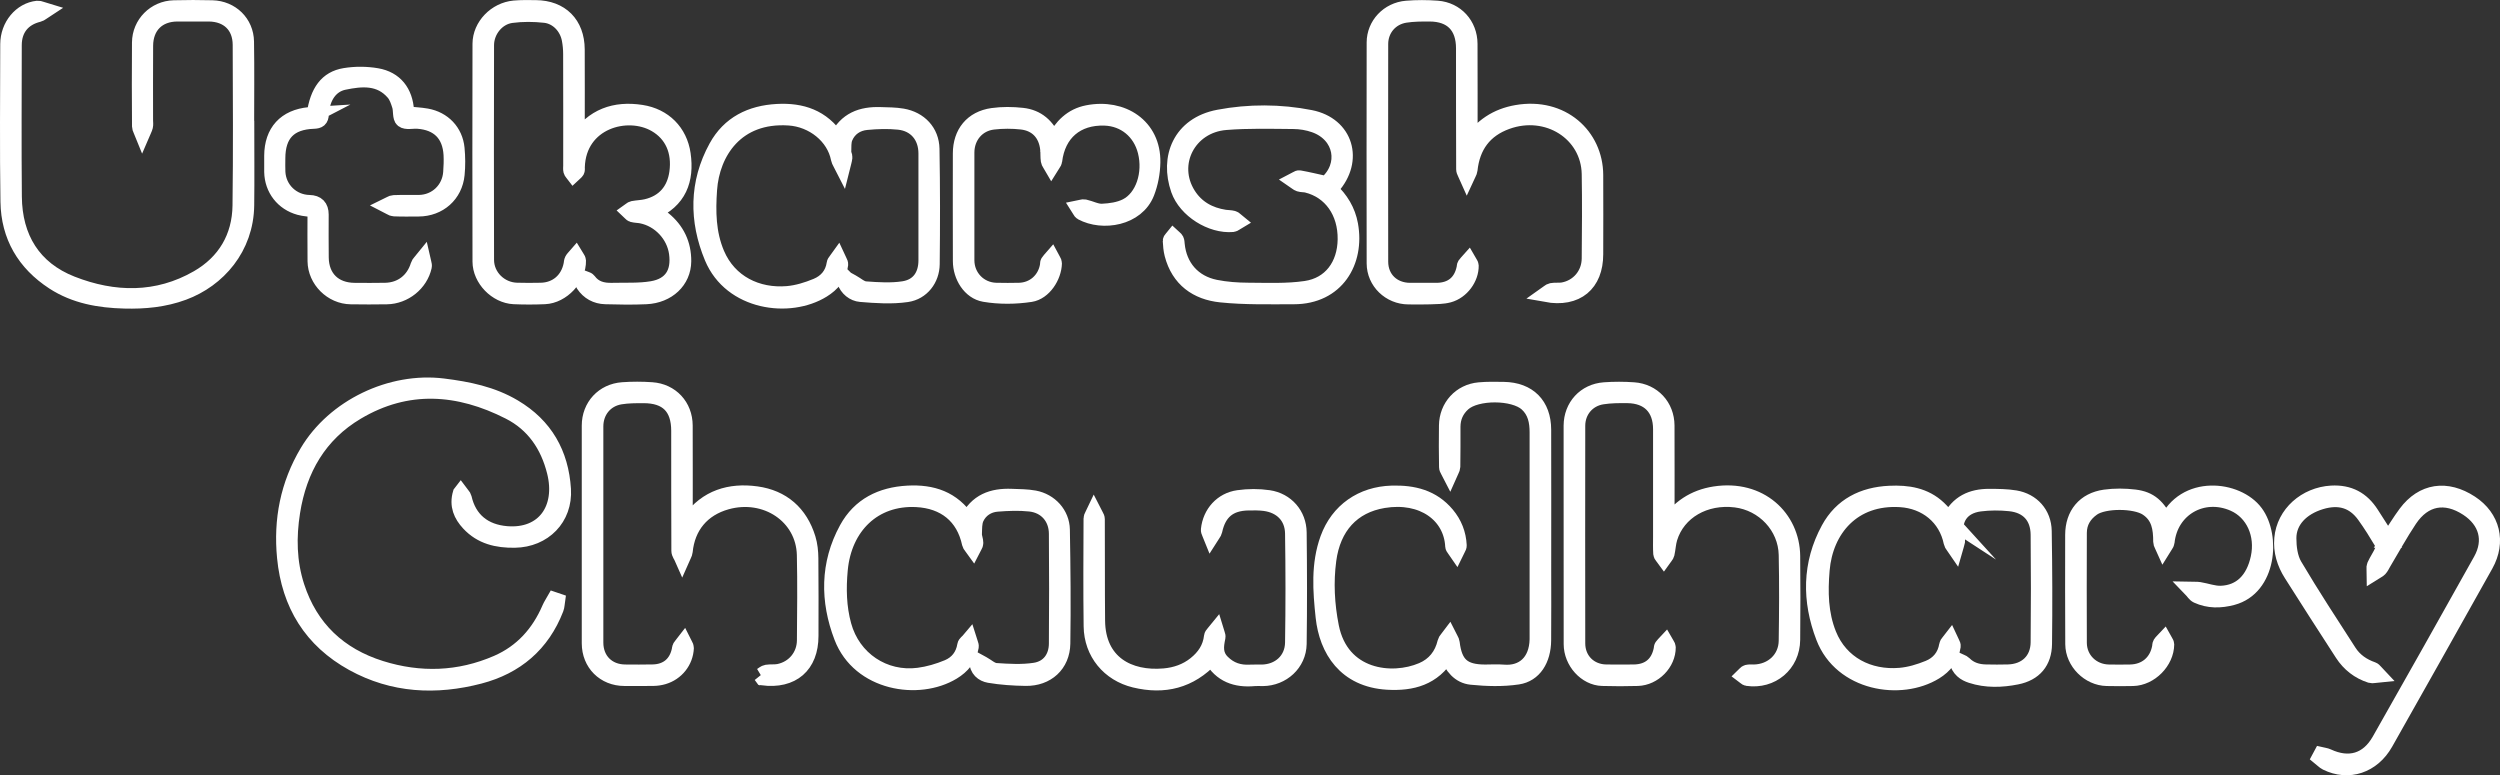 <?xml version="1.0" encoding="UTF-8"?>
<svg id="Layer_2" data-name="Layer 2" xmlns="http://www.w3.org/2000/svg" viewBox="0 0 812.22 251.89">
  <rect x="0" y="0" width="812.22" height="251.89" fill="#333333" stroke="none"/>
  <defs>
    <style>
      .cls-1 {
        fill: none;
        stroke: #fff;
        stroke-miterlimit: 10;
        stroke-width: 5px;
      }
    </style>
  </defs>
  <g id="bugs">
    <g>
      <path class="cls-1" d="M187.49,45.52c5.06-7.85,12.33-10.28,20.88-8.96,7.4,1.14,12.47,6.28,13.52,13.52,1.2,8.34-1.24,15.18-9.89,18.81,1.37.87,2.56,1.46,3.56,2.27,4.35,3.52,6.56,8.15,6.52,13.72-.05,6.36-5.1,11.13-12.15,11.46-4.41.2-8.83.13-13.25,0-2.98-.08-5.46-1.42-7.13-3.95-.3-.45-.01-1.29,0-1.94.56.22,1.35.29,1.64.7,1.93,2.68,4.67,3.32,7.7,3.24,4.32-.11,8.71.16,12.93-.55,6.29-1.06,8.91-5.27,8.03-11.62-.82-5.92-5.54-10.94-11.42-12.12-.98-.2-2-.17-2.96-.43-.44-.12-.77-.67-1.15-1.02.42-.29.81-.76,1.28-.85,1.47-.28,2.99-.29,4.44-.64,5.69-1.35,9.11-5.25,9.92-11.13.94-6.89-1.55-12.46-6.98-15.61-9.18-5.33-25.03-1-25.48,13.88-.01.42.09.91-.09,1.23-.25.43-.73.73-1.11,1.09-.27-.36-.67-.69-.77-1.1-.14-.55-.05-1.16-.05-1.74,0-12.08.02-24.16-.02-36.25,0-1.57-.15-3.17-.44-4.71-.75-4.04-3.89-7.44-7.97-7.9-3.6-.4-7.32-.43-10.9.05-4.63.62-8.13,5.01-8.14,9.71-.05,23.25-.06,46.49,0,69.74.01,5.4,4.48,9.77,9.9,9.93,2.58.08,5.17.06,7.75.01,5.13-.08,8.96-3.37,9.94-8.46.09-.49.09-1.03.32-1.46.26-.5.72-.89,1.09-1.32.3.51.86,1.02.87,1.54.14,5.67-5.22,11.44-10.92,11.67-3.33.14-6.67.15-10,0-5.71-.27-10.94-5.64-10.95-11.35-.06-23.58-.05-47.16,0-70.74.01-5.83,5.02-11.02,11.06-11.57,2.32-.21,4.66-.15,6.99-.13,8.22.07,13.36,5.21,13.41,13.49.05,8.75.01,17.5.01,26.25,0,1.08,0,2.15,0,3.23Z"/>
      <path class="cls-1" d="M149.64,160.17c.38.52.98.99,1.11,1.57,1.62,7.16,6.6,11.11,13.86,11.7,12.14.99,18.57-8.22,15.58-20.16-2.16-8.63-6.82-15.47-14.74-19.5-16.44-8.37-33.15-9.62-49.51.1-12.22,7.26-18.73,18.57-20.93,32.46-1.29,8.15-1.15,16.26,1.41,24.17,4.41,13.63,13.8,22.41,27.28,26.64,12.73,3.99,25.47,3.59,37.81-1.77,8.08-3.52,13.59-9.69,17.05-17.75.42-.97,1.02-1.85,1.54-2.77.33.11.66.22.98.33-.13.86-.12,1.77-.43,2.56-4.47,11.61-13.04,18.83-24.84,21.91-14.13,3.69-28.1,3.03-41.16-4.17-13.48-7.44-20.67-19.13-22.14-34.37-1.18-12.19,1.04-23.66,7.35-34.27,8.73-14.68,27.18-23.5,44.13-21.39,8.1,1.01,15.91,2.58,23.02,6.81,10.14,6.02,15.26,15.1,15.99,26.67.59,9.41-6.32,16.37-15.74,16.52-5.75.09-10.94-1.11-14.96-5.46-2.44-2.64-3.89-5.73-2.68-9.8Z"/>
      <path class="cls-1" d="M470.25,212.72c-4.59,7.54-11.52,9.32-19.46,8.87-13.69-.79-19.72-10.5-20.86-21.13-.91-8.56-1.55-17.11,1.47-25.45,3.31-9.11,11.08-14.46,20.77-14.74,7.02-.2,13.22,1.3,17.91,6.89,2.43,2.9,3.76,6.28,3.94,10.05.03.64-.58,1.3-.89,1.96-.38-.57-1.07-1.12-1.1-1.7-.5-10.11-9.79-17.01-22.54-14.9-10.15,1.68-16.4,8.6-17.84,19.39-.96,7.22-.57,14.45.84,21.6,3.28,16.59,19.69,18.42,29.56,14.18,3.96-1.7,6.47-4.83,7.47-9.12.15-.66.83-1.21,1.27-1.81.33.67.87,1.32.95,2.02.84,7.05,3.63,9.57,10.78,9.57,2,0,4.01-.14,6,.03,6.15.51,10.77-3.26,10.93-10.71.03-1.58,0-3.17,0-4.75,0-20.83,0-41.66,0-62.49,0-3.51-.62-6.8-3.39-9.31-4.29-3.88-16.39-3.93-20.7-.05-2.23,2-3.35,4.52-3.37,7.51-.02,4.33.04,8.67-.05,13-.02.74-.6,1.48-.92,2.22-.35-.7-.98-1.38-.99-2.09-.09-4.5-.09-9-.03-13.5.07-6.14,4.48-11.01,10.58-11.55,2.65-.24,5.33-.18,7.99-.14,8.07.14,12.87,4.97,12.89,13.03.04,15.16.01,30.33.01,45.49,0,7.67.05,15.33-.02,23-.06,6.21-3.02,11.01-8.31,11.8-4.94.74-10.12.58-15.12.08-3.91-.39-6.32-3.39-7.77-7.25Z"/>
      <path class="cls-1" d="M477.55,46.71c3.66-5.68,8.74-8.99,15.22-10.11,14.71-2.54,25.55,7.5,25.6,20.25.04,8.58.02,17.16,0,25.75,0,9.62-6.07,14.87-16.09,13.04.59-.41,1.14-1.06,1.79-1.18,1.21-.23,2.51,0,3.73-.22,4.97-.9,8.53-5.07,8.58-10.23.08-9.16.16-18.33,0-27.5-.25-13.27-13.69-21.74-26.83-16.99-7.32,2.64-11.2,7.99-12.02,15.68-.08.76-.62,1.46-.95,2.19-.35-.81-.99-1.61-.99-2.42-.06-13.08-.04-26.16-.05-39.25,0-7.21-3.89-11.2-11.05-11.23-2.65-.01-5.35,0-7.96.41-4.76.76-8.01,4.63-8.02,9.39-.03,23.58-.04,47.16,0,70.74.01,5.5,4.01,9.31,9.54,9.36,2.92.03,5.83.03,8.75,0,4.9-.07,7.98-2.65,8.93-7.38.07-.33.04-.71.21-.97.32-.47.75-.87,1.13-1.3.29.52.83,1.03.84,1.55.08,4.09-3.04,8.38-7.18,9.51-1.96.53-4.1.5-6.16.58-2.33.09-4.67.03-7,.02-6.05-.03-11.05-4.83-11.06-10.85-.04-23.91-.04-47.83,0-71.74,0-5.77,4.51-10.59,10.47-11.08,3.31-.27,6.67-.26,9.98-.01,6.13.46,10.54,5.32,10.57,11.52.05,10.83.02,21.66.02,32.49Z"/>
      <path class="cls-1" d="M247.26,219.49c.6-.36,1.18-.93,1.82-1.03,1.3-.21,2.68,0,3.97-.27,4.91-1.01,8.32-5.1,8.36-10.15.07-9.25.19-18.5-.02-27.75-.29-12.58-12.58-20.82-25.36-17.23-7.89,2.22-12.69,7.99-13.48,16.11-.07.76-.6,1.48-.92,2.22-.35-.8-1.01-1.6-1.01-2.41-.06-13-.04-26-.05-39,0-7.66-3.84-11.51-11.54-11.49-2.49,0-5.02,0-7.46.4-4.85.79-8.04,4.7-8.05,9.64-.02,23.41-.03,46.83,0,70.24,0,5.68,3.94,9.57,9.56,9.62,3,.03,6,.04,9-.02,4.7-.09,7.8-2.75,8.7-7.36.05-.25.02-.54.14-.73.36-.54.79-1.04,1.19-1.56.29.6.84,1.21.82,1.79-.19,4.39-3.16,8.12-7.4,9.36-1.02.3-2.11.46-3.18.48-3.17.06-6.33.03-9.5.02-6.51-.02-11.33-4.79-11.34-11.36-.03-23.58-.02-47.16,0-70.74,0-6.28,4.46-11.14,10.76-11.59,3.15-.23,6.34-.22,9.49,0,6.31.43,10.76,5.24,10.79,11.56.05,10.83.01,21.65.01,33.04.73-1.01,1.18-1.62,1.63-2.24,5.35-7.47,12.99-9.71,21.56-8.54,8.46,1.16,14.22,6.18,16.76,14.46.62,2.03.85,4.25.87,6.39.1,8.41.04,16.83.04,25.25,0,9.62-5.99,14.81-15.66,13.58-.17-.23-.34-.46-.51-.7Z"/>
      <path class="cls-1" d="M541.55,170.72c3.71-5.81,8.92-9.16,15.48-10.19,14.77-2.31,25.19,7.68,25.33,20.09.11,9.08.08,18.16,0,27.25-.07,8.01-6.74,13.63-14.69,12.48-.44-.06-.81-.55-1.22-.85.38-.36.71-.91,1.16-1.02.71-.18,1.49-.08,2.24-.09,5.9-.13,10.44-4.33,10.53-10.16.14-9.33.2-18.67,0-27.99-.2-9.17-7.38-16.74-16.49-17.87-9.97-1.23-18.78,3.85-21.42,12.47-.5,1.65-.56,3.43-.94,5.12-.12.52-.62.95-.95,1.42-.34-.48-.93-.94-.96-1.44-.12-1.83-.06-3.66-.06-5.5,0-11.67,0-23.33,0-35,0-6.86-3.94-10.88-10.82-10.96-2.74-.03-5.51-.02-8.21.41-4.75.75-7.99,4.63-8,9.41-.03,23.58-.04,47.16,0,70.74.01,5.4,3.98,9.27,9.31,9.34,3,.04,6,.04,9,0,4.87-.07,7.96-2.66,8.91-7.4.07-.33.03-.72.21-.97.32-.47.76-.86,1.15-1.28.29.52.81,1.04.82,1.57.04,5.15-4.58,9.9-9.86,10.06-3.83.12-7.67.11-11.5,0-5.35-.15-10.04-5.33-10.05-11.09-.03-19.41-.02-38.83-.02-58.24,0-4.25-.02-8.5,0-12.75.04-6.29,4.44-11.13,10.75-11.58,3.15-.23,6.34-.22,9.49,0,6.28.42,10.76,5.26,10.79,11.56.05,10.83.01,21.65.01,32.48Z"/>
      <path class="cls-1" d="M80.11,41.26c0,8.5.09,17-.02,25.49-.19,13.77-9.2,24.1-20.51,28.28-6.21,2.3-12.63,2.89-19.14,2.72-8.15-.21-16.08-1.57-23.08-6.13-9.39-6.12-14.53-14.87-14.71-26.04-.27-17.07-.1-34.16-.07-51.23.01-5.98,4.22-11.04,9.59-11.61.76-.08,1.58.43,2.37.66-.67.43-1.28,1.08-2.01,1.25-5.06,1.23-7.95,4.78-7.96,10.01-.02,16.41-.12,32.82.03,49.23.12,13.39,6.25,23.41,18.71,28.31,13.7,5.38,27.78,5.66,40.94-1.92,8.8-5.07,13.65-13.2,13.79-23.47.23-17.41.12-34.82.06-52.23-.02-6.21-4.05-10.04-10.27-10.09-3.42-.03-6.83-.03-10.25,0-6.26.04-10.28,4.02-10.33,10.35-.06,8.08-.02,16.16-.02,24.24,0,.67.12,1.36-.03,1.99-.19.78-.62,1.51-.94,2.26-.3-.76-.86-1.51-.87-2.27-.06-9.08-.09-18.16-.01-27.24.05-6.14,4.94-11.06,11.11-11.23,4.16-.11,8.33-.11,12.49,0,6.18.17,10.95,4.78,11.05,10.93.15,9.24.04,18.49.04,27.74,0,0,.02,0,.03,0Z"/>
      <path class="cls-1" d="M775.85,175.45c2.1-3.18,3.81-6.04,5.79-8.7,5.42-7.28,13.23-8.45,21.09-3.3,7.04,4.62,9.01,12.56,4.81,20.06-10.81,19.32-21.65,38.61-32.55,57.88-4.18,7.39-11.99,9.95-19.16,6.41-.83-.41-1.48-1.16-2.22-1.75.15-.28.31-.56.46-.84.72.17,1.5.23,2.16.54,6.95,3.24,13.03,1.49,16.83-5.21,11.05-19.47,22.03-38.97,32.95-58.51,3.61-6.46,1.84-12.81-4.4-16.89-7.15-4.67-14.05-3.43-18.79,3.68-3.04,4.56-5.68,9.4-8.5,14.11-.38.64-.69,1.36-1.19,1.9-.45.47-1.12.73-1.69,1.09,0-.73-.25-1.57.03-2.18.75-1.66,1.84-3.18,2.56-4.85.3-.7.32-1.83-.05-2.45-1.83-3.07-3.72-6.13-5.81-9.02-3.48-4.81-8.22-6.2-14.14-4.41-6.34,1.92-10.47,6.25-10.46,11.85,0,2.97.43,6.35,1.89,8.83,5.62,9.53,11.71,18.78,17.7,28.09,1.81,2.81,4.46,4.64,7.65,5.75.68.24,1.14,1.12,1.7,1.7-.79.07-1.65.39-2.35.17-3.86-1.24-6.93-3.65-9.12-7.02-5.58-8.58-11.09-17.21-16.58-25.85-2.24-3.53-3.45-7.42-3.07-11.61.72-8.07,7.69-14.17,16.05-14.66,5.79-.33,9.96,1.96,12.99,6.71,1.74,2.73,3.49,5.45,5.43,8.48Z"/>
      <path class="cls-1" d="M633.33,168.94c2.7-5.63,7.28-7.64,12.94-7.62,2.82.01,5.68.02,8.45.48,5.49.92,9.26,5.09,9.36,10.7.21,12.24.25,24.48.1,36.72-.07,5.8-3.18,9.53-8.97,10.68-4.87.97-9.92,1.15-14.77-.44-2.11-.69-4-1.86-4.8-5.04,1.21.57,2,.73,2.48,1.21,1.95,1.97,4.36,2.68,7.01,2.74,2.41.05,4.83.07,7.25,0,5.86-.15,9.79-3.87,9.85-9.68.11-11.66.12-23.32,0-34.98-.06-5.88-3.41-9.52-9.28-10.12-3.2-.33-6.51-.33-9.7.08-6.04.78-8.86,5.09-7.55,10.93.09.41.3.84.23,1.22-.15.82-.45,1.61-.68,2.42-.44-.66-1.14-1.26-1.28-1.98-1.66-8.18-8.24-13.48-16.57-13.99-15.39-.95-24.36,9.71-25.47,22.92-.6,7.15-.49,14.16,2.21,20.88,3.86,9.61,13.04,14.24,23.11,13.4,3.16-.26,6.35-1.23,9.3-2.43,3.21-1.3,5.38-3.83,5.96-7.48.09-.59.75-1.09,1.15-1.62.3.67.94,1.4.85,2.02-.54,3.7-2.67,6.38-5.79,8.31-11.22,6.92-30.5,3.77-36.25-11.23-4.54-11.83-4.52-23.85,1.66-35.2,4.14-7.6,11.14-11.12,19.74-11.52,5.91-.28,11.48.56,15.99,4.82,1.2,1.13,2.24,2.44,3.5,3.82Z"/>
      <path class="cls-1" d="M314.27,169.1c3-6.28,8.18-8.03,14.36-7.79,2.49.1,5.02.08,7.45.53,5.1.95,8.92,5.13,9.01,10.24.22,12.33.34,24.66.15,36.98-.1,6.88-5.11,11.39-12.01,11.28-3.96-.06-7.95-.32-11.84-.98-2.1-.36-3.97-1.79-4.06-4.72.64.35,1.28.69,1.92,1.04,1.44.78,2.84,2.13,4.32,2.23,4.2.28,8.5.53,12.62-.1,4.53-.69,7.05-4.16,7.08-8.71.09-11.92.1-23.83,0-35.75-.05-5.24-3.46-9.11-8.65-9.66-3.53-.38-7.15-.23-10.69.05-2.97.24-5.48,1.87-6.74,4.58-.7,1.51-.6,3.44-.67,5.18-.04.97.47,1.96.45,2.94,0,.6-.53,1.19-.83,1.79-.38-.54-.98-1.03-1.11-1.62-1.9-8.93-8.18-13.89-17.27-14.36-13.85-.71-23.53,8.8-24.83,22.84-.57,6.13-.44,12.16,1.18,18.07,2.99,10.92,13.12,17.74,24.32,16.28,3.23-.42,6.49-1.38,9.5-2.64,3.03-1.27,5.02-3.74,5.57-7.2.1-.61.89-1.1,1.35-1.65.22.73.74,1.52.63,2.19-.62,3.69-2.82,6.3-5.96,8.2-11.09,6.71-30.29,3.69-36.05-11.34-4.53-11.81-4.55-23.85,1.66-35.2,4.16-7.6,11.15-11.06,19.76-11.53,7.94-.44,14.64,1.72,19.37,8.81Z"/>
      <path class="cls-1" d="M274.93,90.63c.64.35,1.28.71,1.92,1.06,1.44.78,2.84,2.11,4.32,2.22,4.11.3,8.34.58,12.38-.05,4.9-.76,7.33-4.33,7.34-9.26.02-11.58.02-23.16,0-34.75-.01-5.57-3.37-9.63-8.91-10.21-3.45-.36-6.99-.24-10.45.09-3.14.29-5.74,2.01-6.98,4.99-.59,1.41-.41,3.15-.48,4.75-.02.56.43,1.15.36,1.69-.12,1.03-.46,2.03-.71,3.04-.44-.88-1.09-1.71-1.28-2.64-1.42-7.28-8.34-12.79-16.14-13.29-17.17-1.11-24.99,11.31-25.83,23.34-.5,7.13-.41,14.12,2.43,20.83,4.02,9.46,13.17,13.82,22.87,13.01,3.23-.27,6.51-1.29,9.52-2.54,3.09-1.28,5.27-3.71,5.78-7.31.08-.6.75-1.12,1.14-1.68.3.67.91,1.38.85,2.01-.41,3.78-2.67,6.37-5.77,8.3-10.77,6.69-29.79,4.2-35.94-10.57-4.98-11.96-4.99-24.27,1.4-35.88,4.17-7.59,11.16-11.05,19.77-11.51,7.92-.42,14.6,1.76,19.35,8.82,2.98-6.25,8.07-7.99,14.14-7.8,2.41.08,4.85.06,7.2.47,5.56.96,9.42,5.01,9.52,10.6.22,12.49.21,24.99.07,37.49-.06,4.83-3.25,9.08-8.14,9.8-4.92.72-10.06.37-15.05-.05-2.3-.19-4.35-1.83-5.21-4.25.17-.24.35-.48.52-.73Z"/>
      <path class="cls-1" d="M430.84,59.7c6.92-5.9,5.21-15.95-3.78-19.11-2.16-.76-4.56-1.16-6.86-1.17-7.33-.06-14.69-.27-21.97.32-12.12.98-18.51,13.51-12.22,23.49,2.74,4.34,6.89,6.64,11.92,7.41.9.14,1.85.09,2.72.33.51.14.91.7,1.36,1.06-.5.29-.98.8-1.51.85-6.97.61-15.27-4.58-17.6-11.25-3.63-10.39.52-21.15,13.04-23.51,9.8-1.85,19.98-1.83,29.81.11,11.48,2.27,14.85,13.85,7.04,22.57-.16.18-.29.4-.56.79,3.35,3.1,5.67,6.87,6.49,11.41,2.17,12-4.45,23.35-18.38,23.35-7.9,0-15.86.21-23.7-.6-7.82-.81-13.69-4.98-15.81-13.12-.37-1.43-.49-2.94-.56-4.42-.02-.4.58-.82.9-1.23.33.31.78.57.97.96.21.43.21.97.26,1.46.7,7.23,5.24,12.52,12.5,13.98,3.48.7,7.09.95,10.65.97,6.23.03,12.56.32,18.68-.58,8.08-1.19,12.75-7.6,12.86-16,.11-8.89-4.73-15.75-12.51-17.66-.8-.2-1.68-.1-2.45-.35-.62-.2-1.13-.72-1.69-1.1.58-.29,1.21-.91,1.72-.82,2.74.49,5.45,1.15,8.67,1.86Z"/>
      <path class="cls-1" d="M102.13,37.22c1.06-7.48,4.1-11.67,9.89-12.62,3.39-.56,7.03-.54,10.41.04,5.97,1.03,9.21,5.24,9.59,11.38.02.32.1.64.16,1.05,2.17.22,4.32.3,6.42.67,5.45.97,9.3,5,9.83,10.47.27,2.8.29,5.67.02,8.46-.64,6.61-5.81,11.14-12.46,11.17-2.67.01-5.34.07-8-.05-.71-.03-1.4-.65-2.1-1,.67-.32,1.33-.88,2.02-.9,2.75-.11,5.5-.02,8.25-.06,5.52-.09,9.92-4.26,10.32-9.81.14-1.91.22-3.83.12-5.74-.38-6.68-4.18-10.47-10.89-10.95-1.65-.12-3.78.45-4.83-.38-.94-.75-.54-3.03-1.01-4.56-.46-1.48-.99-3.1-1.97-4.24-4.46-5.2-10.39-4.65-16.17-3.45-4.44.92-7.11,4.98-7.39,10.38-.09,1.75-.75,2.2-2.43,2.26-7.9.27-11.7,4.26-11.71,12.11,0,1.5-.06,3,.02,4.5.31,5.53,4.74,9.77,10.28,9.89q3.78.08,3.78,3.85c0,4.67-.05,9.33.02,14,.09,6.58,4.29,10.66,10.91,10.7,3.33.02,6.67.05,10-.02,5.22-.12,9.18-3.26,10.67-8.21.21-.71.94-1.27,1.44-1.9.17.79.62,1.65.46,2.36-1.23,5.51-6.39,9.65-12.09,9.74-3.91.07-7.83.06-11.75,0-6.17-.08-11.46-5.34-11.53-11.5-.07-5.56-.01-11.13-.01-16.73-1.87-.26-3.53-.32-5.09-.75-5.38-1.46-8.87-6-8.98-11.52-.03-1.75-.02-3.5,0-5.25.03-7.83,4.39-12.59,12.19-13.31.5-.05.99-.06,1.64-.1Z"/>
      <path class="cls-1" d="M393.56,213.74c-6.99,7.48-15.35,9.48-24.91,7.17-8.34-2.02-13.98-8.82-14.09-17.44-.16-11.66-.07-23.33-.03-34.99,0-.67.57-1.33.88-2,.36.73,1.03,1.45,1.03,2.18.07,11-.02,22,.09,32.99.13,13.67,10.15,19.03,21.74,18,3.69-.33,7.17-1.52,10.11-3.89,2.89-2.32,4.85-5.18,5.28-9,.07-.67.91-1.26,1.4-1.88.21.72.71,1.5.58,2.15-.61,2.93-.99,5.63,1.47,8.1,2.57,2.57,5.55,3.5,9.05,3.3,1.25-.07,2.5,0,3.75-.02,5.67-.08,10-3.92,10.09-9.61.19-11.83.18-23.66,0-35.49-.08-5.47-3.71-9.1-9.17-9.8-1.72-.22-3.49-.2-5.24-.17-6.25.11-9.68,3.02-10.99,9.11-.14.67-.74,1.25-1.12,1.86-.29-.75-.9-1.54-.82-2.26.56-5.33,4.3-9.56,9.63-10.31,3.25-.46,6.67-.48,9.91,0,5.75.85,9.75,5.47,9.82,11.23.14,12.08.17,24.16,0,36.24-.1,6.35-5.42,11.15-11.76,11.19-.92,0-1.84-.07-2.75.01-5.95.55-10.84-1.15-13.94-6.66Z"/>
      <path class="cls-1" d="M342.35,45.88c2.5-4.89,5.86-8.21,10.98-9.21,11.3-2.21,21.39,4.28,21.16,16.1-.06,3.32-.7,6.8-1.91,9.88-3.23,8.24-14.32,10.06-21.15,6.39-.45-.24-.66-.95-.98-1.44.63-.12,1.31-.45,1.88-.33,1.94.42,3.85,1.5,5.74,1.42,2.65-.11,5.53-.52,7.86-1.7,5.49-2.78,8.02-10.66,6.21-17.8-1.63-6.44-6.77-10.66-13.24-10.88-9.12-.3-15.22,4.95-16.31,13.95-.07.6-.66,1.14-1,1.7-.33-.58-.85-1.12-.94-1.74-.19-1.23-.07-2.49-.2-3.73-.51-5-3.54-8.35-8.55-8.91-3.03-.34-6.17-.33-9.2.02-5.15.59-8.62,4.77-8.63,9.96-.03,11.66-.03,23.32,0,34.99.01,5.43,4.18,9.68,9.56,9.82,2.5.06,5,.06,7.5,0,4.77-.13,8.5-3.48,9.25-8.22.05-.33-.02-.72.14-.98.31-.5.75-.92,1.14-1.37.3.58.87,1.17.85,1.75-.12,4.33-3.37,9.4-7.67,10.06-4.91.75-10.13.8-15.01-.03-4.7-.8-7.74-5.84-7.75-10.73-.04-11.66-.03-23.32-.01-34.99.01-6.67,3.77-11.33,10.37-12.27,3.18-.45,6.5-.41,9.7-.06,4.86.53,8.19,3.39,10.22,8.35Z"/>
      <path class="cls-1" d="M703.77,169.89c5.84-13.25,23.12-11.32,29.03-3.32,5.63,7.61,4.35,24.38-7.5,27.54-3.91,1.04-7.75,1.09-11.46-.61-.79-.36-1.31-1.31-1.96-1.98.88.02,1.77-.07,2.63.07,2.36.38,4.72,1.3,7.05,1.22,6.41-.24,10.6-4.41,12.15-11.55,1.65-7.59-1.63-14.81-7.99-17.62-10.07-4.44-20.63,1.66-21.73,12.5-.07.66-.72,1.26-1.1,1.89-.29-.67-.84-1.34-.84-2.01,0-4.32-.53-8.32-4.59-10.96-3.83-2.49-13.84-2.56-17.57.06-2.74,1.92-4.39,4.55-4.4,7.99-.03,11.92-.06,23.83,0,35.75.03,5.34,4.2,9.41,9.56,9.53,2.33.05,4.67.04,7,0,5.04-.08,8.69-3.16,9.62-8.09.08-.41.04-.89.24-1.22.3-.48.77-.87,1.16-1.29.28.52.81,1.04.81,1.56-.05,5.62-5.26,10.9-10.89,11.03-2.83.07-5.67.06-8.5,0-5.83-.11-10.97-5.23-11.01-11.1-.07-11.83-.05-23.67-.03-35.5.01-6.66,3.79-11.29,10.4-12.22,3.18-.44,6.51-.41,9.71-.02,4.95.61,7.53,2.95,10.19,8.34Z"/>
    </g>
  </g>
</svg>